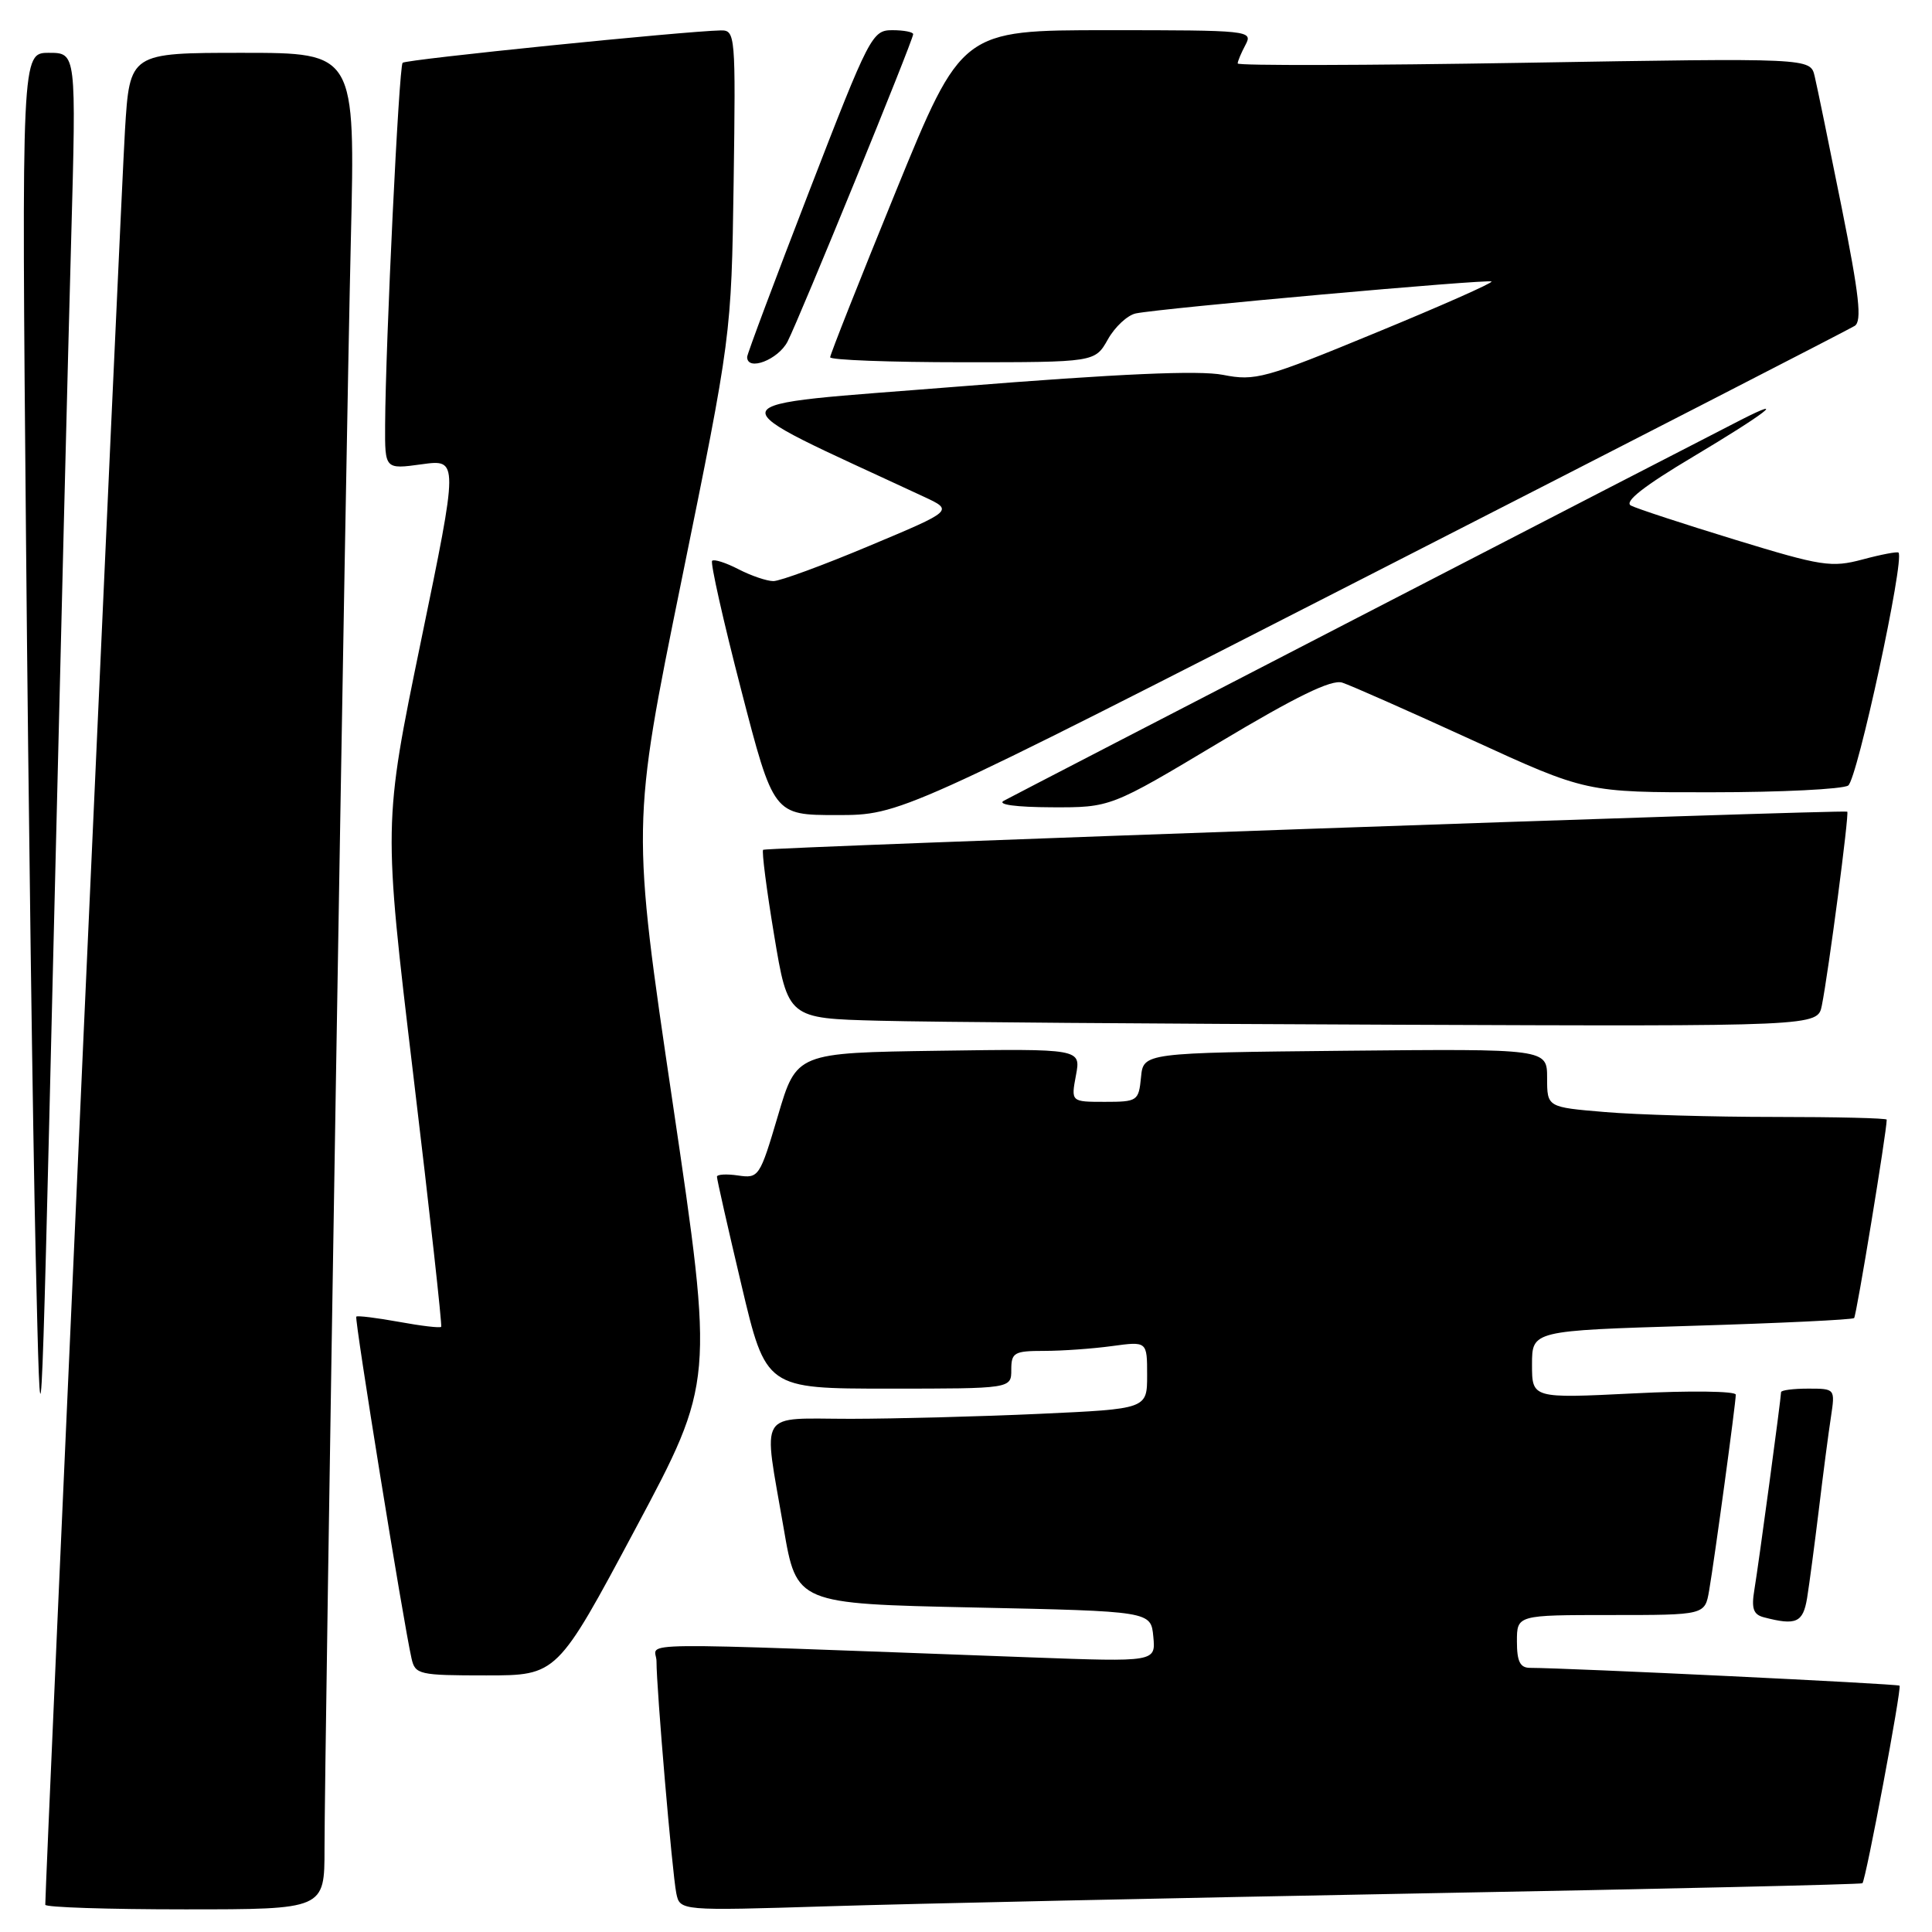<?xml version="1.0" encoding="UTF-8" standalone="no"?>
<!DOCTYPE svg PUBLIC "-//W3C//DTD SVG 1.1//EN" "http://www.w3.org/Graphics/SVG/1.1/DTD/svg11.dtd" >
<svg xmlns="http://www.w3.org/2000/svg" xmlns:xlink="http://www.w3.org/1999/xlink" version="1.1" viewBox="0 0 256 256">
 <g >
 <path fill="currentColor"
d=" M 43.00 244.96 C 43.00 232.44 45.83 59.44 46.49 31.75 C 47.08 7.00 47.08 7.00 32.13 7.00 C 17.19 7.00 17.19 7.00 16.56 17.25 C 16.07 25.03 6.00 249.40 6.00 252.39 C 6.00 252.73 14.32 253.00 24.50 253.00 C 43.00 253.00 43.00 253.00 43.00 244.96 Z  M 188.00 250.89 C 220.18 250.30 246.63 249.69 246.78 249.54 C 247.24 249.10 252.01 223.68 251.70 223.36 C 251.45 223.11 207.78 221.01 202.75 221.00 C 201.42 221.00 201.00 220.17 201.00 217.50 C 201.00 214.00 201.00 214.00 213.45 214.00 C 225.91 214.00 225.91 214.00 226.47 210.75 C 227.19 206.57 230.00 185.92 230.00 184.80 C 230.00 184.33 223.93 184.25 216.50 184.63 C 203.00 185.30 203.00 185.30 203.00 180.81 C 203.00 176.32 203.00 176.32 224.14 175.68 C 235.77 175.33 245.46 174.87 245.68 174.65 C 245.99 174.34 250.00 149.93 250.00 148.36 C 250.00 148.16 243.32 148.00 235.15 148.00 C 226.98 148.00 216.86 147.71 212.65 147.35 C 205.00 146.71 205.00 146.71 205.00 142.84 C 205.00 138.97 205.00 138.97 178.25 139.23 C 151.50 139.50 151.50 139.50 151.19 142.75 C 150.88 145.89 150.72 146.00 146.39 146.00 C 141.91 146.00 141.91 146.00 142.57 142.48 C 143.23 138.96 143.23 138.96 124.38 139.23 C 105.54 139.50 105.54 139.50 103.08 147.84 C 100.68 155.95 100.54 156.16 97.81 155.76 C 96.26 155.53 95.00 155.61 95.00 155.92 C 94.99 156.24 96.45 162.69 98.24 170.25 C 101.49 184.00 101.49 184.00 117.74 184.00 C 134.00 184.00 134.00 184.00 134.00 181.50 C 134.00 179.22 134.38 179.00 138.36 179.00 C 140.76 179.00 144.81 178.71 147.36 178.36 C 152.00 177.73 152.00 177.73 152.00 182.21 C 152.00 186.69 152.00 186.69 137.75 187.34 C 129.91 187.70 118.66 187.99 112.75 188.00 C 100.21 188.00 101.10 186.54 103.84 202.50 C 105.55 212.50 105.55 212.50 129.03 213.00 C 152.50 213.50 152.50 213.50 152.82 216.86 C 153.14 220.22 153.14 220.22 136.57 219.61 C 81.17 217.57 87.00 217.51 86.99 220.14 C 86.98 223.72 89.07 248.17 89.61 250.85 C 90.09 253.20 90.09 253.20 109.79 252.59 C 120.63 252.25 155.82 251.49 188.00 250.89 Z  M 84.21 202.55 C 94.60 183.09 94.60 183.09 89.15 146.24 C 83.69 109.38 83.69 109.38 90.30 76.94 C 96.91 44.50 96.91 44.50 97.21 24.25 C 97.49 4.56 97.44 4.00 95.50 4.03 C 90.78 4.12 53.79 7.87 53.35 8.32 C 52.86 8.81 51.09 45.46 51.03 56.34 C 51.00 62.19 51.00 62.19 55.88 61.52 C 60.76 60.85 60.76 60.85 55.77 85.00 C 50.79 109.16 50.79 109.16 54.75 142.33 C 56.94 160.57 58.60 175.64 58.46 175.81 C 58.32 175.99 55.80 175.69 52.85 175.15 C 49.91 174.62 47.37 174.30 47.21 174.46 C 46.94 174.72 53.45 215.02 54.53 219.75 C 55.01 221.89 55.51 222.00 64.43 222.00 C 73.82 222.00 73.82 222.00 84.21 202.55 Z  M 239.45 211.75 C 239.74 209.96 240.44 204.68 241.01 200.00 C 241.57 195.32 242.29 189.81 242.61 187.75 C 243.17 184.01 243.17 184.00 239.59 184.00 C 237.61 184.00 236.00 184.21 236.00 184.47 C 236.00 185.24 233.03 207.27 232.46 210.67 C 232.05 213.14 232.33 213.94 233.72 214.30 C 238.00 215.42 238.91 215.01 239.45 211.75 Z  M 9.43 31.75 C 10.11 7.00 10.11 7.00 6.48 7.00 C 2.86 7.00 2.86 7.00 3.45 71.75 C 3.77 107.36 4.35 149.78 4.72 166.00 C 5.40 195.50 5.40 195.50 7.07 126.00 C 7.99 87.77 9.05 45.36 9.43 31.75 Z  M 241.40 133.25 C 242.29 128.81 245.06 107.71 244.77 107.55 C 244.26 107.26 101.50 112.28 101.12 112.60 C 100.92 112.78 101.57 117.87 102.58 123.93 C 104.41 134.94 104.41 134.94 116.45 135.25 C 123.08 135.43 153.78 135.66 184.67 135.78 C 240.84 136.00 240.84 136.00 241.40 133.25 Z  M 181.89 75.99 C 216.33 58.39 245.07 43.62 245.76 43.18 C 246.74 42.55 246.36 39.13 244.02 27.44 C 242.37 19.22 240.77 11.42 240.45 10.09 C 239.88 7.68 239.88 7.68 201.94 8.32 C 181.07 8.67 164.00 8.71 164.00 8.41 C 164.00 8.11 164.47 7.00 165.04 5.93 C 166.04 4.05 165.54 4.00 146.75 4.00 C 127.43 4.00 127.43 4.00 118.71 25.34 C 113.92 37.08 110.00 46.98 110.00 47.34 C 110.00 47.70 117.90 48.00 127.55 48.00 C 145.09 48.00 145.09 48.00 146.80 44.97 C 147.73 43.31 149.40 41.76 150.50 41.53 C 153.84 40.84 197.28 36.95 197.64 37.30 C 197.82 37.49 190.91 40.55 182.28 44.10 C 167.58 50.17 166.31 50.51 162.05 49.67 C 158.87 49.05 148.30 49.52 127.00 51.22 C 93.49 53.91 93.91 52.54 122.42 65.82 C 126.35 67.65 126.35 67.65 115.21 72.32 C 109.08 74.90 103.35 77.00 102.48 77.00 C 101.61 77.00 99.53 76.29 97.86 75.43 C 96.18 74.56 94.61 74.06 94.36 74.31 C 94.11 74.56 95.83 82.24 98.20 91.38 C 102.50 108.00 102.50 108.00 110.89 108.00 C 119.28 108.00 119.28 108.00 181.89 75.99 Z  M 161.51 98.41 C 171.77 92.27 176.43 90.00 177.85 90.45 C 178.95 90.80 186.67 94.22 195.02 98.04 C 210.20 105.00 210.20 105.00 226.85 104.98 C 236.01 104.98 244.12 104.57 244.89 104.09 C 246.09 103.33 252.41 74.08 251.56 73.22 C 251.40 73.07 249.26 73.47 246.81 74.13 C 242.68 75.23 241.41 75.04 229.92 71.52 C 223.09 69.43 216.87 67.39 216.11 66.99 C 215.16 66.49 217.80 64.42 224.36 60.51 C 233.89 54.82 237.05 52.40 230.75 55.60 C 223.84 59.12 134.42 105.32 133.00 106.11 C 132.10 106.61 134.63 106.95 139.33 106.97 C 147.16 107.00 147.16 107.00 161.51 98.41 Z  M 104.36 45.25 C 105.97 42.10 121.00 5.33 121.00 4.53 C 121.00 4.24 119.76 4.00 118.24 4.00 C 115.57 4.00 115.21 4.69 107.24 25.30 C 102.71 37.02 99.00 46.92 99.00 47.30 C 99.00 49.25 103.12 47.67 104.36 45.25 Z "/>
</g>
</svg>